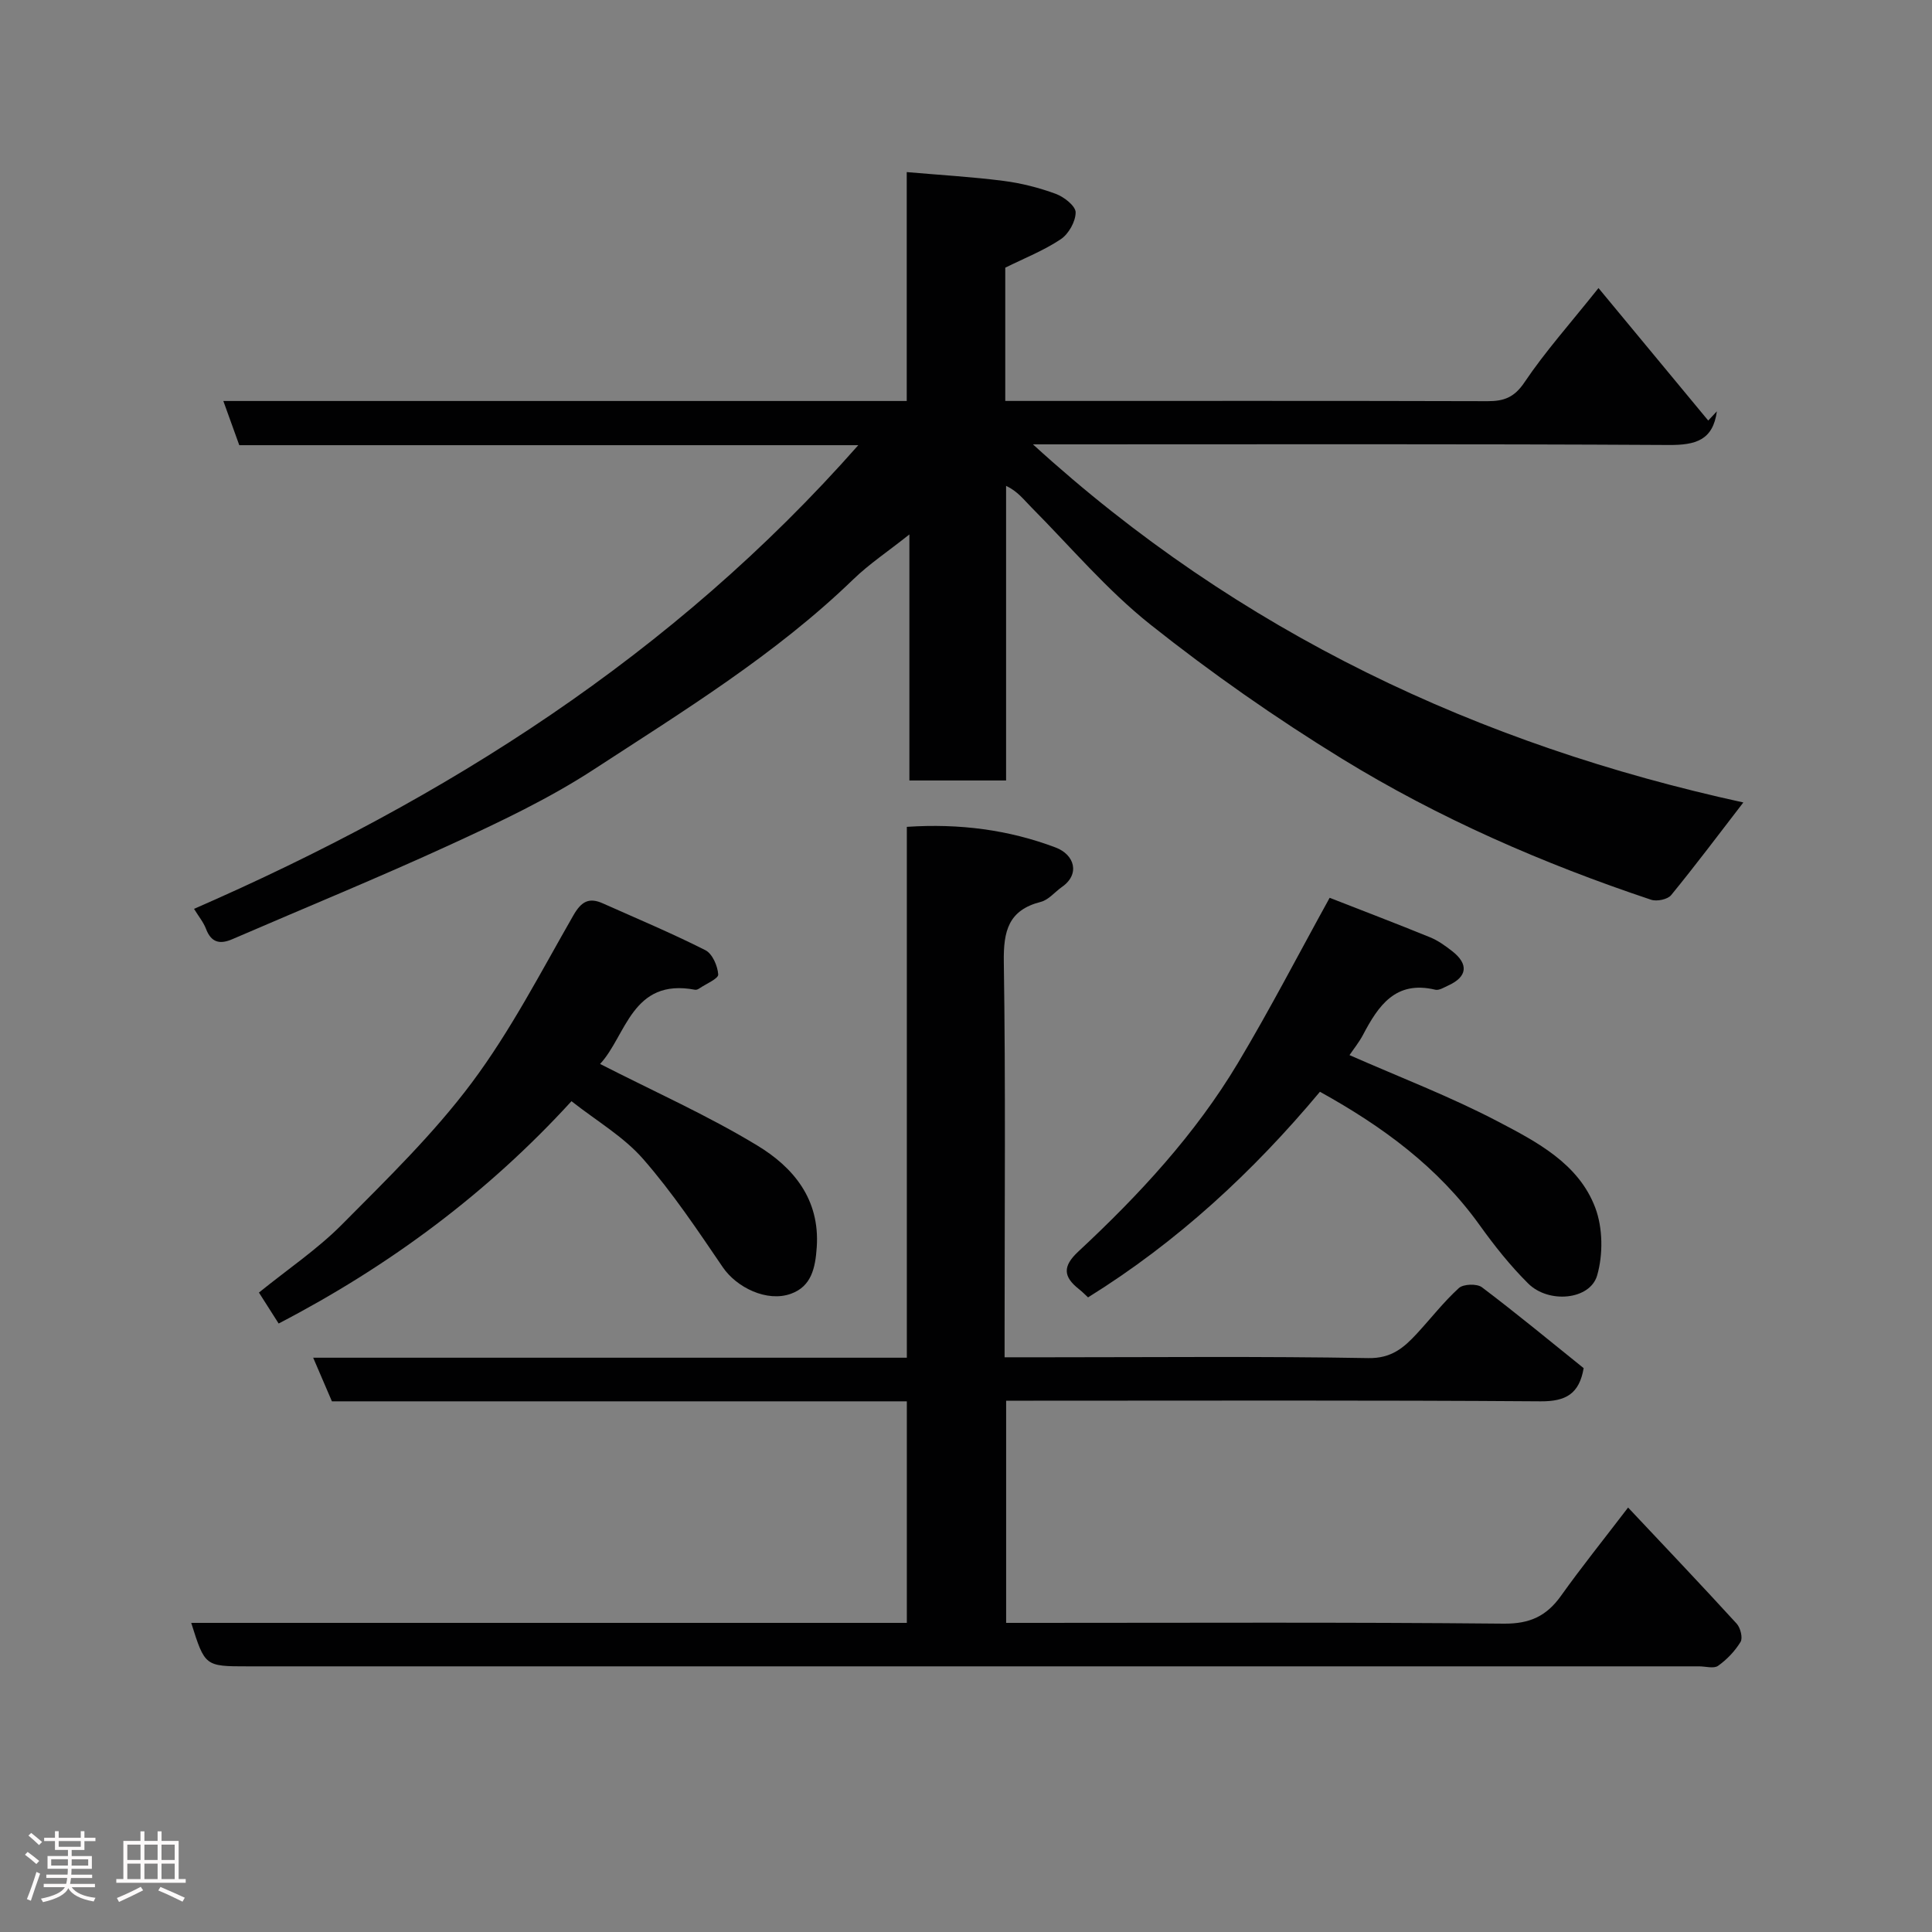 <svg enable-background="new 0 0 400 400" viewBox="0 0 400 400" xmlns="http://www.w3.org/2000/svg"><rect x="0" y="0" width="400" height="400" fill="#808080" stroke="none"/><path d="m5.17 384 .55-.58c.85.61 1.65 1.24 2.4 1.87l-.59.64c-.83-.73-1.62-1.38-2.36-1.93m1.22 9.53-.82-.34c.71-1.76 1.37-3.64 1.98-5.63.24.13.5.25.76.36-.6 1.67-1.24 3.54-1.92 5.61m-.5-13.5.57-.54c.56.44 1.31 1.06 2.26 1.87l-.64.64c-.68-.66-1.41-1.32-2.19-1.97m3.25.46h2.24v-1.36h.77v1.36h4.57v-1.36h.76v1.36h2.28v.69h-2.28v1.84h-2.64v1.26h4.18v2.64h-4.21c0 .45-.02.86-.05 1.21h4.32v.69h-4.38c-.04.34-.1.75-.19 1.22h5.15v.69h-4.82c.87 1.19 2.51 1.92 4.93 2.19-.17.31-.3.57-.37.76-2.77-.49-4.52-1.41-5.26-2.76-.56 1.26-2.3 2.23-5.24 2.9-.12-.24-.26-.48-.43-.72 2.73-.55 4.38-1.34 4.96-2.38h-4.38v-.69h4.65c.1-.38.17-.79.21-1.22h-4.32v-.69h4.4c.03-.34.05-.75.05-1.21h-4.2v-2.64h4.23v-1.26h-2.69v-1.84h-2.24zm1.46 4.46v1.29h3.45c.01-.4.02-.57.01-.53v-.32-.45h-3.46zm1.55-2.59h4.57v-1.19h-4.57zm6.11 2.59h-3.42v.77c-.02.19-.01.37-.02.53h3.44z" fill="#fcfafa"/><path d="m32.63 379.16h.82v1.98h3.54v7.89h1.46v.78h-14.37v-.78h1.46v-7.89h3.54v-1.98h.82v1.98h2.73zm-3.49 11.48.5.73c-1.61.82-3.28 1.63-5 2.41-.13-.27-.28-.55-.44-.82 1.75-.72 3.4-1.49 4.94-2.32m-2.78-5.55h2.73v-3.18h-2.73zm0 3.95h2.73v-3.2h-2.73zm3.54-3.95h2.73v-3.18h-2.73zm0 3.95h2.73v-3.2h-2.73zm7.89 4.68c-1.84-.92-3.51-1.7-5.02-2.32l.45-.73c1.89.8 3.57 1.55 5.04 2.23zm-1.62-11.81h-2.73v3.18h2.73zm-2.73 7.13h2.73v-3.2h-2.73z" fill="#fcfafa"/><g fill="#010102"><path d="m330.95 59.64c7.7 9.3 15.21 18.36 22.72 27.43.6-.64 1.2-1.27 1.79-1.91-.81 5.99-4.4 7-9.94 6.97-41.82-.24-83.65-.13-125.47-.13-1.77 0-3.53 0-6.19 0 42.76 39.04 92.42 62.21 147.08 74.14-4.97 6.45-9.83 12.93-14.95 19.19-.73.89-2.96 1.35-4.15.95-22.36-7.47-43.92-16.86-63.99-29.19-13.74-8.44-27.05-17.75-39.67-27.78-9-7.15-16.55-16.12-24.7-24.33-1.51-1.52-2.8-3.27-5.18-4.39v61c-6.83 0-13.21 0-20.02 0 0-16.44 0-33.03 0-50.94-4.48 3.56-8.35 6.13-11.63 9.31-16.13 15.6-35.16 27.26-53.79 39.4-9.28 6.04-19.44 10.84-29.53 15.48-14.92 6.86-30.13 13.08-45.21 19.6-2.6 1.13-4.39.72-5.47-2.13-.51-1.35-1.49-2.53-2.48-4.14 52.06-22.7 99.22-52.55 137.53-96-42.95 0-85.51 0-128.16 0-1.14-3.16-2.16-6-3.3-9.15h141.49c0-15.55 0-30.94 0-47.39 7.1.62 13.6.99 20.03 1.82 3.68.47 7.36 1.41 10.84 2.69 1.7.63 4.1 2.51 4.1 3.83 0 1.9-1.45 4.47-3.08 5.56-3.52 2.35-7.54 3.93-11.49 5.89v27.59h5.36c31.49 0 62.99-.04 94.48.05 3.41.01 5.55-.77 7.66-3.91 4.27-6.35 9.42-12.1 15.32-19.51z"/><path d="m187.75 336c0-15.66 0-30.59 0-45.87-39.85 0-79.45 0-119.03 0-1.32-3.07-2.51-5.84-3.88-9.03h122.91c0-36.66 0-73.05 0-109.91 10.94-.73 21.12.62 30.79 4.27 3.94 1.48 5.13 5.52 1.33 8.17-1.47 1.03-2.76 2.68-4.38 3.09-6.74 1.72-7.75 6.07-7.66 12.42.38 25.32.16 50.66.16 75.99v5.88h9.3c22 0 44-.22 65.99.17 4.77.09 7.35-2.13 10.05-5.05 2.91-3.15 5.56-6.58 8.71-9.45.93-.85 3.74-.94 4.77-.17 7.18 5.42 14.13 11.17 21.07 16.75-.91 5.31-3.67 6.9-8.89 6.87-34.99-.25-69.99-.13-104.98-.13-1.8 0-3.6 0-5.7 0v46h5.55c32.49 0 64.99-.16 97.48.16 5.41.05 8.86-1.57 11.86-5.78 4.17-5.85 8.68-11.46 13.88-18.26 7.67 8.15 15.15 16.02 22.48 24.04.78.85 1.3 2.94.81 3.77-1.16 1.91-2.83 3.66-4.66 4.96-.89.63-2.59.11-3.92.11-100.15 0-200.3 0-300.45 0-8.91 0-8.91 0-11.75-9z"/><path d="m53.61 267.61c6.07-4.91 12.13-8.99 17.17-14.07 9.36-9.43 19-18.8 26.91-29.39 8.05-10.78 14.3-22.92 21.03-34.65 1.64-2.86 3.22-3.75 6.08-2.47 7.11 3.17 14.31 6.19 21.25 9.7 1.44.73 2.53 3.25 2.65 5.02.06.87-2.48 1.92-3.86 2.86-.26.18-.65.37-.93.31-13.11-2.5-14.25 9.55-19.67 15.36 11.09 5.67 22.22 10.62 32.56 16.89 7.42 4.5 12.97 11.07 12.3 21.04-.29 4.32-1.11 8.11-5.32 9.64-5.01 1.83-11.31-1.33-14.13-5.48-5.23-7.68-10.43-15.48-16.53-22.45-4.03-4.6-9.61-7.84-14.8-11.93-17.32 18.95-37.59 34.06-60.63 46.03-1.26-1.97-2.53-3.97-4.08-6.41z"/><path d="m273.28 226.04c-13.83 16.55-29.47 31.05-48.01 42.57-.47-.43-1.15-1.13-1.91-1.73-3.22-2.55-3.4-4.69-.12-7.75 12.57-11.7 24.23-24.27 33.08-39.08 6.59-11.02 12.5-22.45 18.97-34.17 6.65 2.6 13.76 5.31 20.8 8.18 1.64.67 3.15 1.76 4.56 2.86 3.46 2.69 3.15 5.31-.77 7.1-.88.4-1.93 1.08-2.72.89-8.22-1.97-11.78 3.29-14.96 9.34-.82 1.55-1.95 2.94-2.8 4.2 10.35 4.56 20.85 8.57 30.74 13.75 8.04 4.21 16.7 8.71 20.14 17.84 1.58 4.19 1.64 9.7.39 14.03-1.47 5.07-10.03 5.89-14.28 1.66-3.71-3.68-7.01-7.84-10.06-12.1-8.59-11.98-20.06-20.4-33.05-27.59z"/></g></svg>